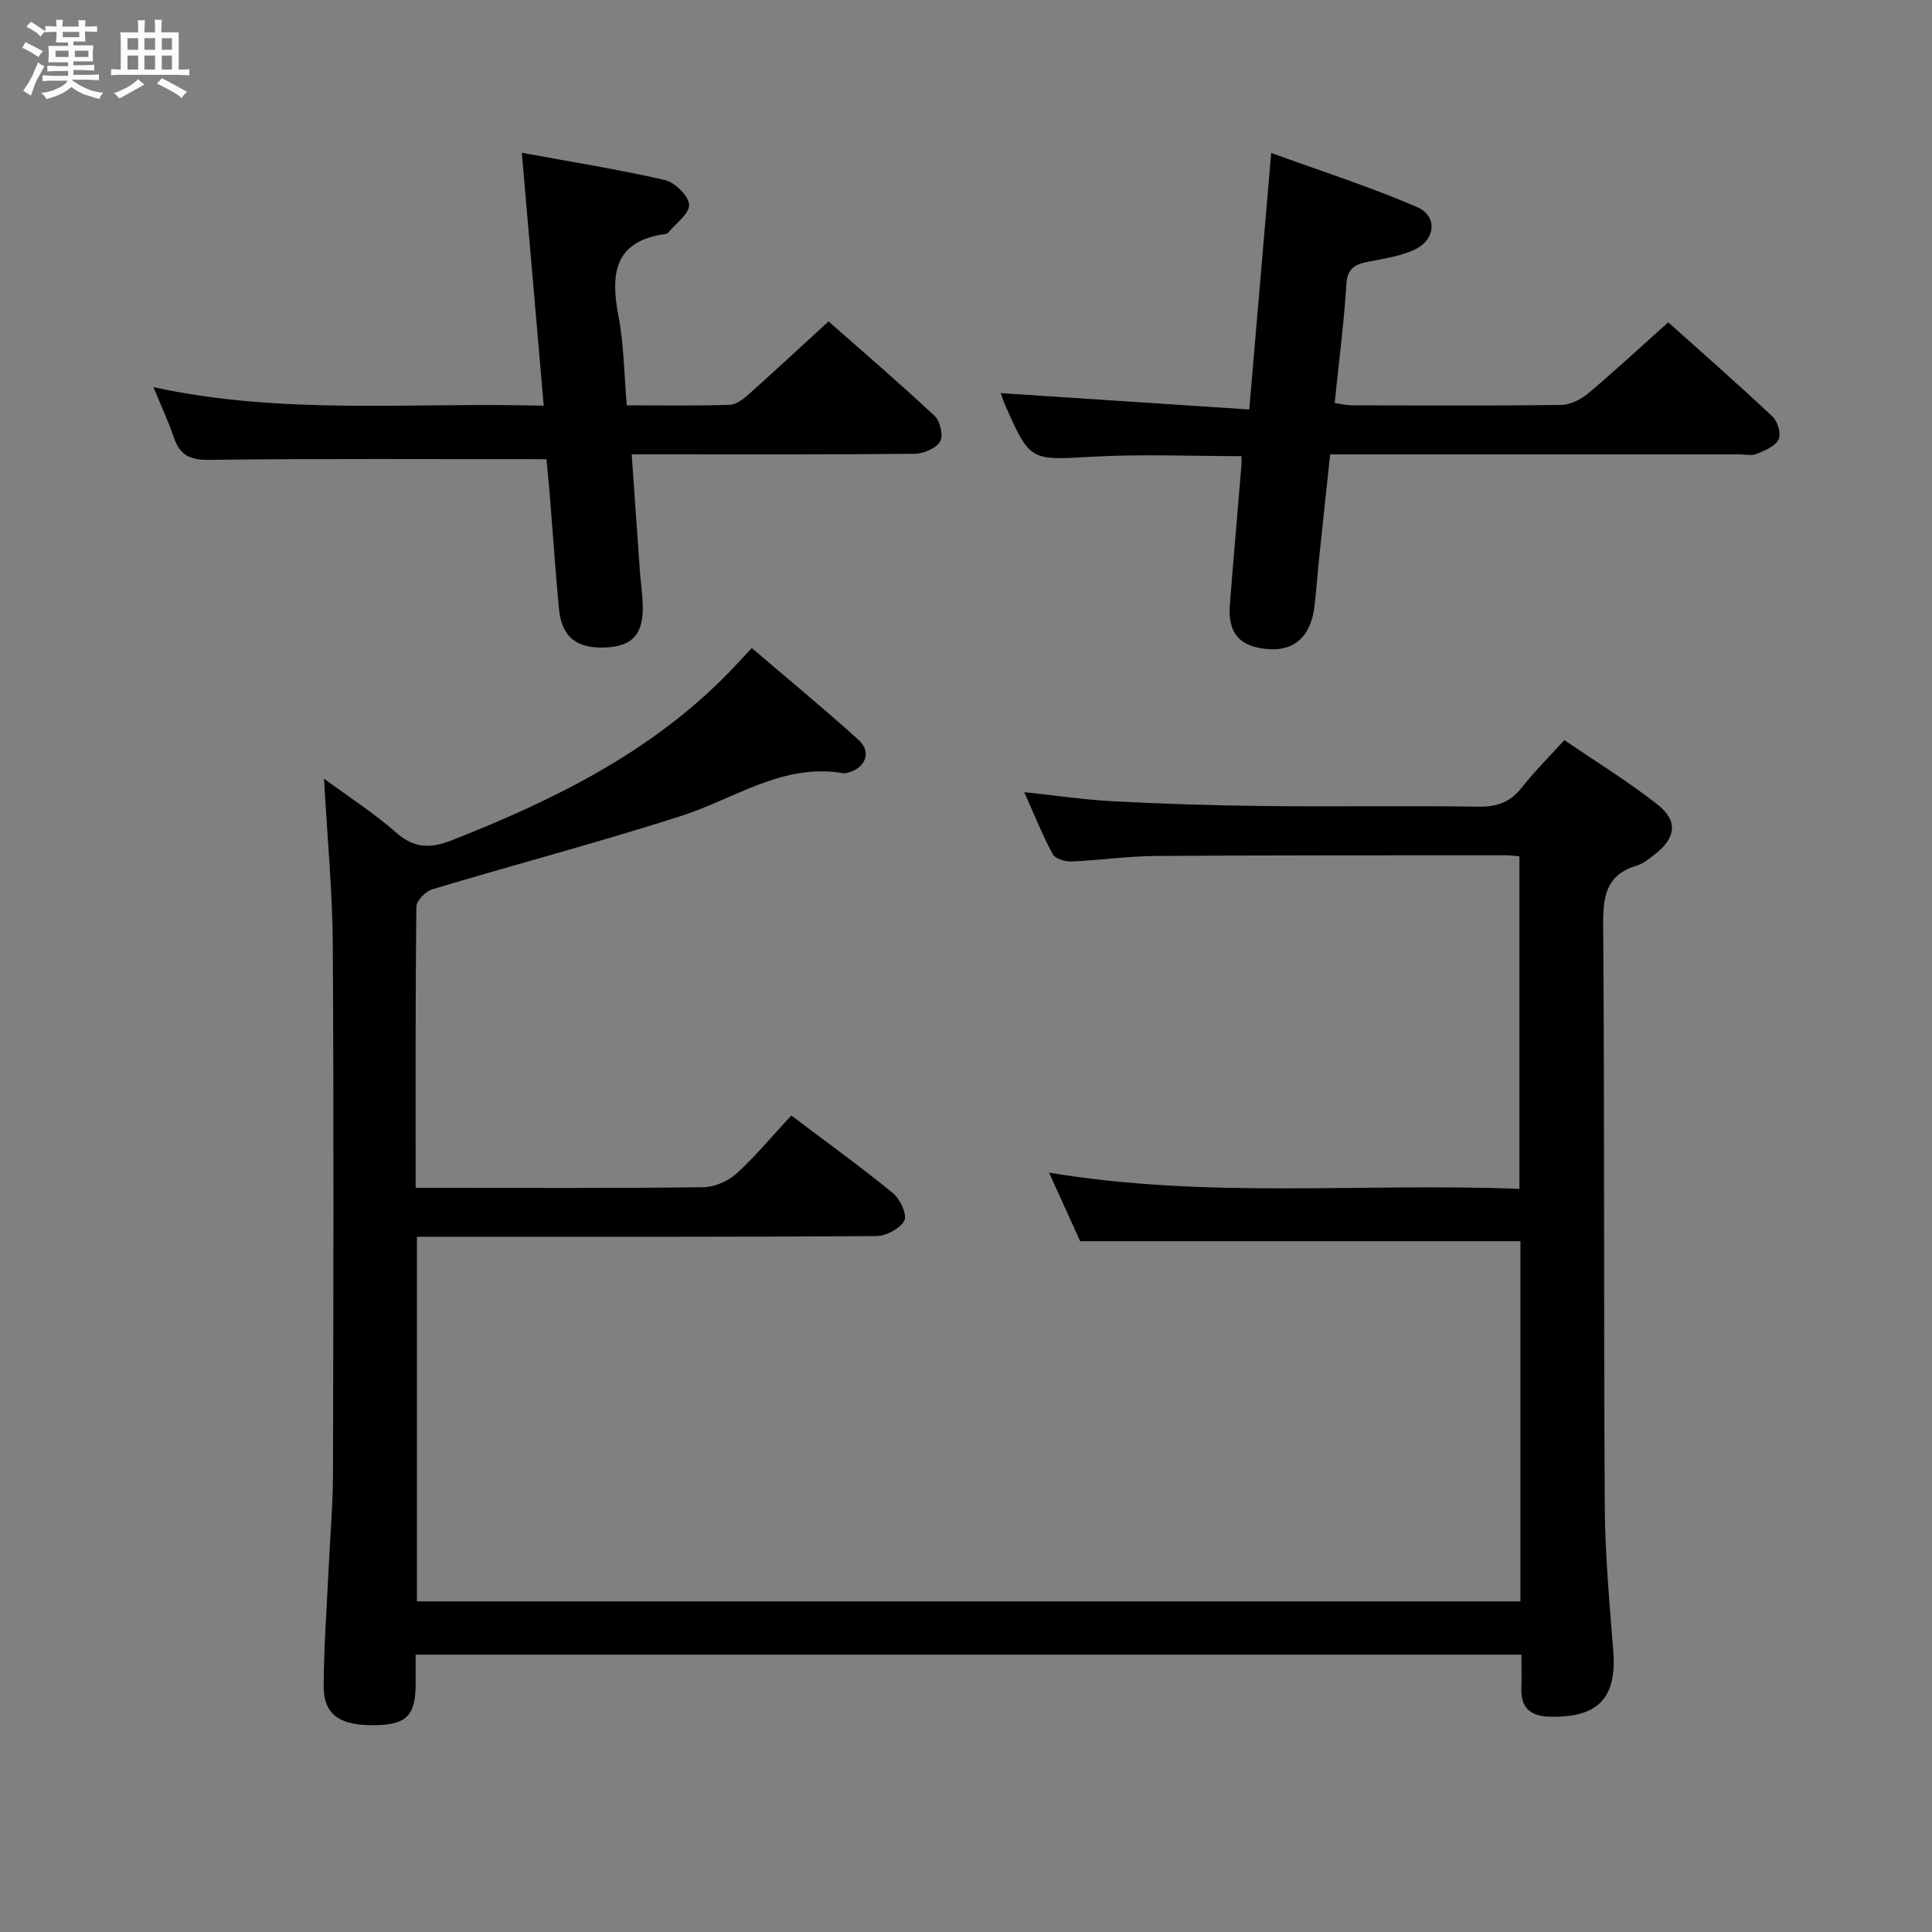 <svg enable-background="new 0 0 400 400" viewBox="0 0 400 400" xmlns="http://www.w3.org/2000/svg"><rect x="0" y="0" width="400" height="400" fill="#808080" stroke="none"/><path d="m6.8 9.5c.6.3 1.3.7 2.1 1.1-.4.4-.7.8-.9 1.2-.7-.4-1.3-.8-1.8-1.1s-1.1-.6-1.6-.8c.2-.4.5-.8.7-1.2.4.2.8.5 1.5.8zm.9 6.9c-.3.6-.5 1.1-.7 1.7s-.4 1.1-.6 1.7c-.6-.4-1.1-.7-1.6-1 .7-1 1.2-1.8 1.5-2.4.3-.5.6-1.1.8-1.7.3-.6.5-1.2.8-1.8.3.3.8.6 1.3.8-.7 1.3-1.2 2.2-1.5 2.7zm.1-11c.4.3 1 .7 1.7 1.1-.5.2-.8.6-1.1 1.1-.5-.6-1-1-1.4-1.2s-.9-.6-1.5-.8c.2-.4.5-.7.9-1.1.5.3.9.6 1.4.9zm10.5 13.1c1 .4 2 .6 3.1.7-.4.4-.7.8-.8 1.3-.9-.2-1.9-.6-3-.9-1-.4-2-.9-2.8-1.6-.5.4-1.1.9-1.9 1.3s-1.9.9-3.3 1.2c-.1-.3-.5-.8-1.1-1.3 1 0 2.1-.3 3.2-.8 1.2-.5 1.9-1 2.3-1.7h-3.2c-.4 0-1 0-2 .1v-1.2c1 0 1.7.1 2 .1h3.3v-1h-2.3c-.2 0-.9 0-2 .1v-1.2c1.2 0 1.9.1 2 .1h2.3v-.8h-4.1c0-.7.1-1.2.1-1.6 0-.5 0-1.1-.1-1.8h4.1v-.7h-2.5c0-.6.1-1.1.1-1.6v-.6h-.5c-.4 0-1 0-1.8.1v-1.3c1.2 0 1.9.1 2.1.1h.2c0-.3 0-.8-.1-1.4h1.4c0 .6-.1 1-.1 1.4h3.4c0-.4 0-.8-.1-1.3h1.5c0 .4-.1.9-.1 1.3.7 0 1.5 0 2.5-.1v1.2c-1 0-1.8-.1-2.5-.1v.6c0 .3 0 .8.1 1.5h-2.5v.8h4.1c0 .7-.1 1.3-.1 1.8s0 1 .1 1.5h-4.1v.8h1.4c.8 0 1.8 0 2.9-.1v1.2c-1 0-1.9-.1-2.8-.1h-1.5v1h3.2c.3 0 1 0 2.1-.1v1.2c-1.1 0-1.8-.1-2.1-.1h-3.4l-.1.1c1.4 1 2.4 1.5 3.4 1.9zm-4.1-6.7v-1.3h-2.7v1.3zm2.2-4.1v-1.1h-3.4v1.1zm1.9 4.1v-1.3h-2.8v1.3z" fill="#fafbfc"/><path d="m37 6.7v2.3 5.4c1 0 1.8 0 2.2-.1v1.3c-.6 0-1.5-.1-2.5-.1h-11.9c-.7 0-1.3 0-1.8.1v-1.3c.5 0 1.1.1 2 .1v-5.2c0-1 0-1.8-.1-2.5h3.7c0-1.3 0-2.1-.1-2.5h1.5c0 .4-.1 1.3-.1 2.5h2.2c0-1.2 0-2.1-.1-2.6h1.5c0 .4-.1 1.3-.1 2.6zm-12.3 13.7c-.3-.4-.7-.8-1.1-1.1 1.1-.4 2.1-.9 2.9-1.3.8-.5 1.5-1 2.1-1.6.4.4.9.8 1.3 1.1-2.5 1.4-4.2 2.4-5.2 2.9zm3.9-10.1v-2.4h-2.2v2.4zm0 4.1v-2.9h-2.2v2.9zm3.5-4.1v-2.4h-2.2v2.4zm0 4.1v-2.9h-2.2v2.9zm.4 2.9 1-1.1c.6.3 1.4.7 2.5 1.3s2 1.1 2.7 1.5c-.4.4-.8.8-1.1 1.3-.8-.8-2.5-1.7-5.1-3zm3.1-7v-2.4h-2.1v2.4zm0 4.1v-2.9h-2.1v2.9z" fill="#fafbfc"/><g fill="#000001"><path d="m314.79 331.55c0-25.31 0-50.1 0-74.57-30.25 0-60.29 0-91.15 0-1.74-3.83-3.9-8.6-6.45-14.2 32.79 5.47 64.93 2.09 97.39 3.36 0-23.12 0-45.82 0-68.84-.96-.08-1.92-.23-2.87-.23-24.17.02-48.33-.02-72.49.15-5.81.04-11.6.91-17.42 1.14-1.3.05-3.33-.57-3.85-1.52-2.11-3.92-3.77-8.09-5.89-12.83 6.65.7 12.64 1.59 18.66 1.9 10.3.53 20.61.86 30.92.97 14.83.16 29.67-.09 44.5.13 3.84.06 6.58-.96 8.95-3.98 2.55-3.25 5.52-6.19 8.8-9.8 6.52 4.46 13.17 8.53 19.26 13.32 4.32 3.39 3.84 6.91-.5 10.3-1.17.92-2.41 1.95-3.79 2.37-6.31 1.9-6.98 6.31-6.94 12.23.3 40.16.09 80.33.33 120.49.06 9.96.98 19.92 1.76 29.86.76 9.7-3.08 13.81-12.92 13.63-4.11-.07-6.27-1.68-6.11-5.96.08-2.16.01-4.32.01-6.89-76.27 0-152.3 0-228.94 0 0 2.2.02 4.31 0 6.42-.06 6.12-1.93 8.02-8.02 8.17-7.67.19-11.06-2.08-11.02-8.2.05-8.15.66-16.29 1.04-24.43.3-6.48.88-12.96.89-19.44.09-36.5.18-73-.04-109.5-.07-11.11-1.14-22.21-1.82-34.39 5.34 3.93 10.43 7.2 14.92 11.15 3.79 3.34 7.15 3.35 11.65 1.57 20.89-8.24 40.81-18 56.83-34.27 1.63-1.66 3.19-3.39 5.17-5.49 7.4 6.33 14.93 12.52 22.14 19.05 2.72 2.47 1.43 5.76-2.18 6.74-.32.09-.67.19-.99.13-12.57-2.16-22.53 5.3-33.61 8.85-17.03 5.46-34.35 10.03-51.49 15.18-1.39.42-3.31 2.35-3.32 3.6-.21 19.15-.15 38.29-.15 58.21h5.05c18.17 0 36.33.1 54.5-.13 2.33-.03 5.13-1.23 6.87-2.81 4.03-3.68 7.54-7.93 11.35-12.04 7.63 5.76 14.52 10.72 21.07 16.09 1.48 1.21 2.98 4.49 2.34 5.68-.9 1.67-3.77 3.19-5.82 3.2-29.66.2-59.33.14-89 .14-1.96 0-3.91 0-6.09 0v75.49z"/><path d="m113.14 95.07c-23.92 0-46.88-.15-69.83.14-4.05.05-6.09-1.02-7.33-4.67-1.12-3.29-2.6-6.46-4.21-10.38 26.85 5.85 53.54 3.09 80.8 3.84-1.52-17.57-2.99-34.53-4.53-52.37 9.93 1.83 19.84 3.41 29.6 5.64 2.08.48 4.93 3.26 5.03 5.11.1 1.86-2.78 3.89-4.37 5.83-.1.12-.29.2-.44.22-10.59 1.41-11.52 8.1-9.83 16.91 1.15 5.97 1.18 12.16 1.74 18.58 7.38 0 14.36.13 21.33-.11 1.39-.05 2.91-1.28 4.06-2.31 5.34-4.76 10.58-9.64 16.38-14.96 6.74 5.95 14.51 12.61 21.98 19.58 1.15 1.07 1.82 4.15 1.11 5.32-.87 1.42-3.43 2.49-5.27 2.51-17.49.18-34.99.11-52.48.11-1.8 0-3.6 0-6.09 0 .58 8.36 1.13 16.25 1.69 24.14.17 2.32.52 4.63.59 6.95.18 6.04-1.98 8.56-7.45 8.89-6.1.36-9.31-2.07-9.88-7.88-.74-7.6-1.23-15.23-1.85-22.84-.22-2.95-.53-5.9-.75-8.25z"/><path d="m207.2 81.39c16.89 1.11 33.85 2.23 51.44 3.39 1.54-18 2.98-34.79 4.55-53.11 10.29 3.74 20.45 6.99 30.2 11.2 4.32 1.87 3.84 6.81-.56 8.84-2.95 1.36-6.33 1.84-9.57 2.48-2.69.53-4.3 1.33-4.51 4.65-.5 8.1-1.56 16.17-2.42 24.59 1.27.19 2.35.48 3.43.49 14.49.03 28.98.11 43.47-.08 1.88-.03 4.06-1.12 5.55-2.37 5.48-4.6 10.73-9.47 16.61-14.74 6.48 5.8 14.17 12.55 21.63 19.55 1.06.99 1.78 3.61 1.21 4.73-.73 1.42-2.86 2.27-4.55 2.98-.99.42-2.3.08-3.47.08-26.32 0-52.63 0-78.95 0-1.81 0-3.62 0-5.86 0-.77 7.19-1.52 14.07-2.23 20.95-.36 3.46-.61 6.94-1.01 10.4-.82 7.16-5.13 10.23-12.11 8.58-4.67-1.11-5.74-4.62-5.42-8.81.75-9.61 1.6-19.21 2.39-28.82.04-.49.01-.99.01-1.93-10.25 0-20.5-.45-30.69.11-13.05.73-13.04 1.08-18.28-10.78-.42-1-.75-2.06-.86-2.38z"/></g></svg>